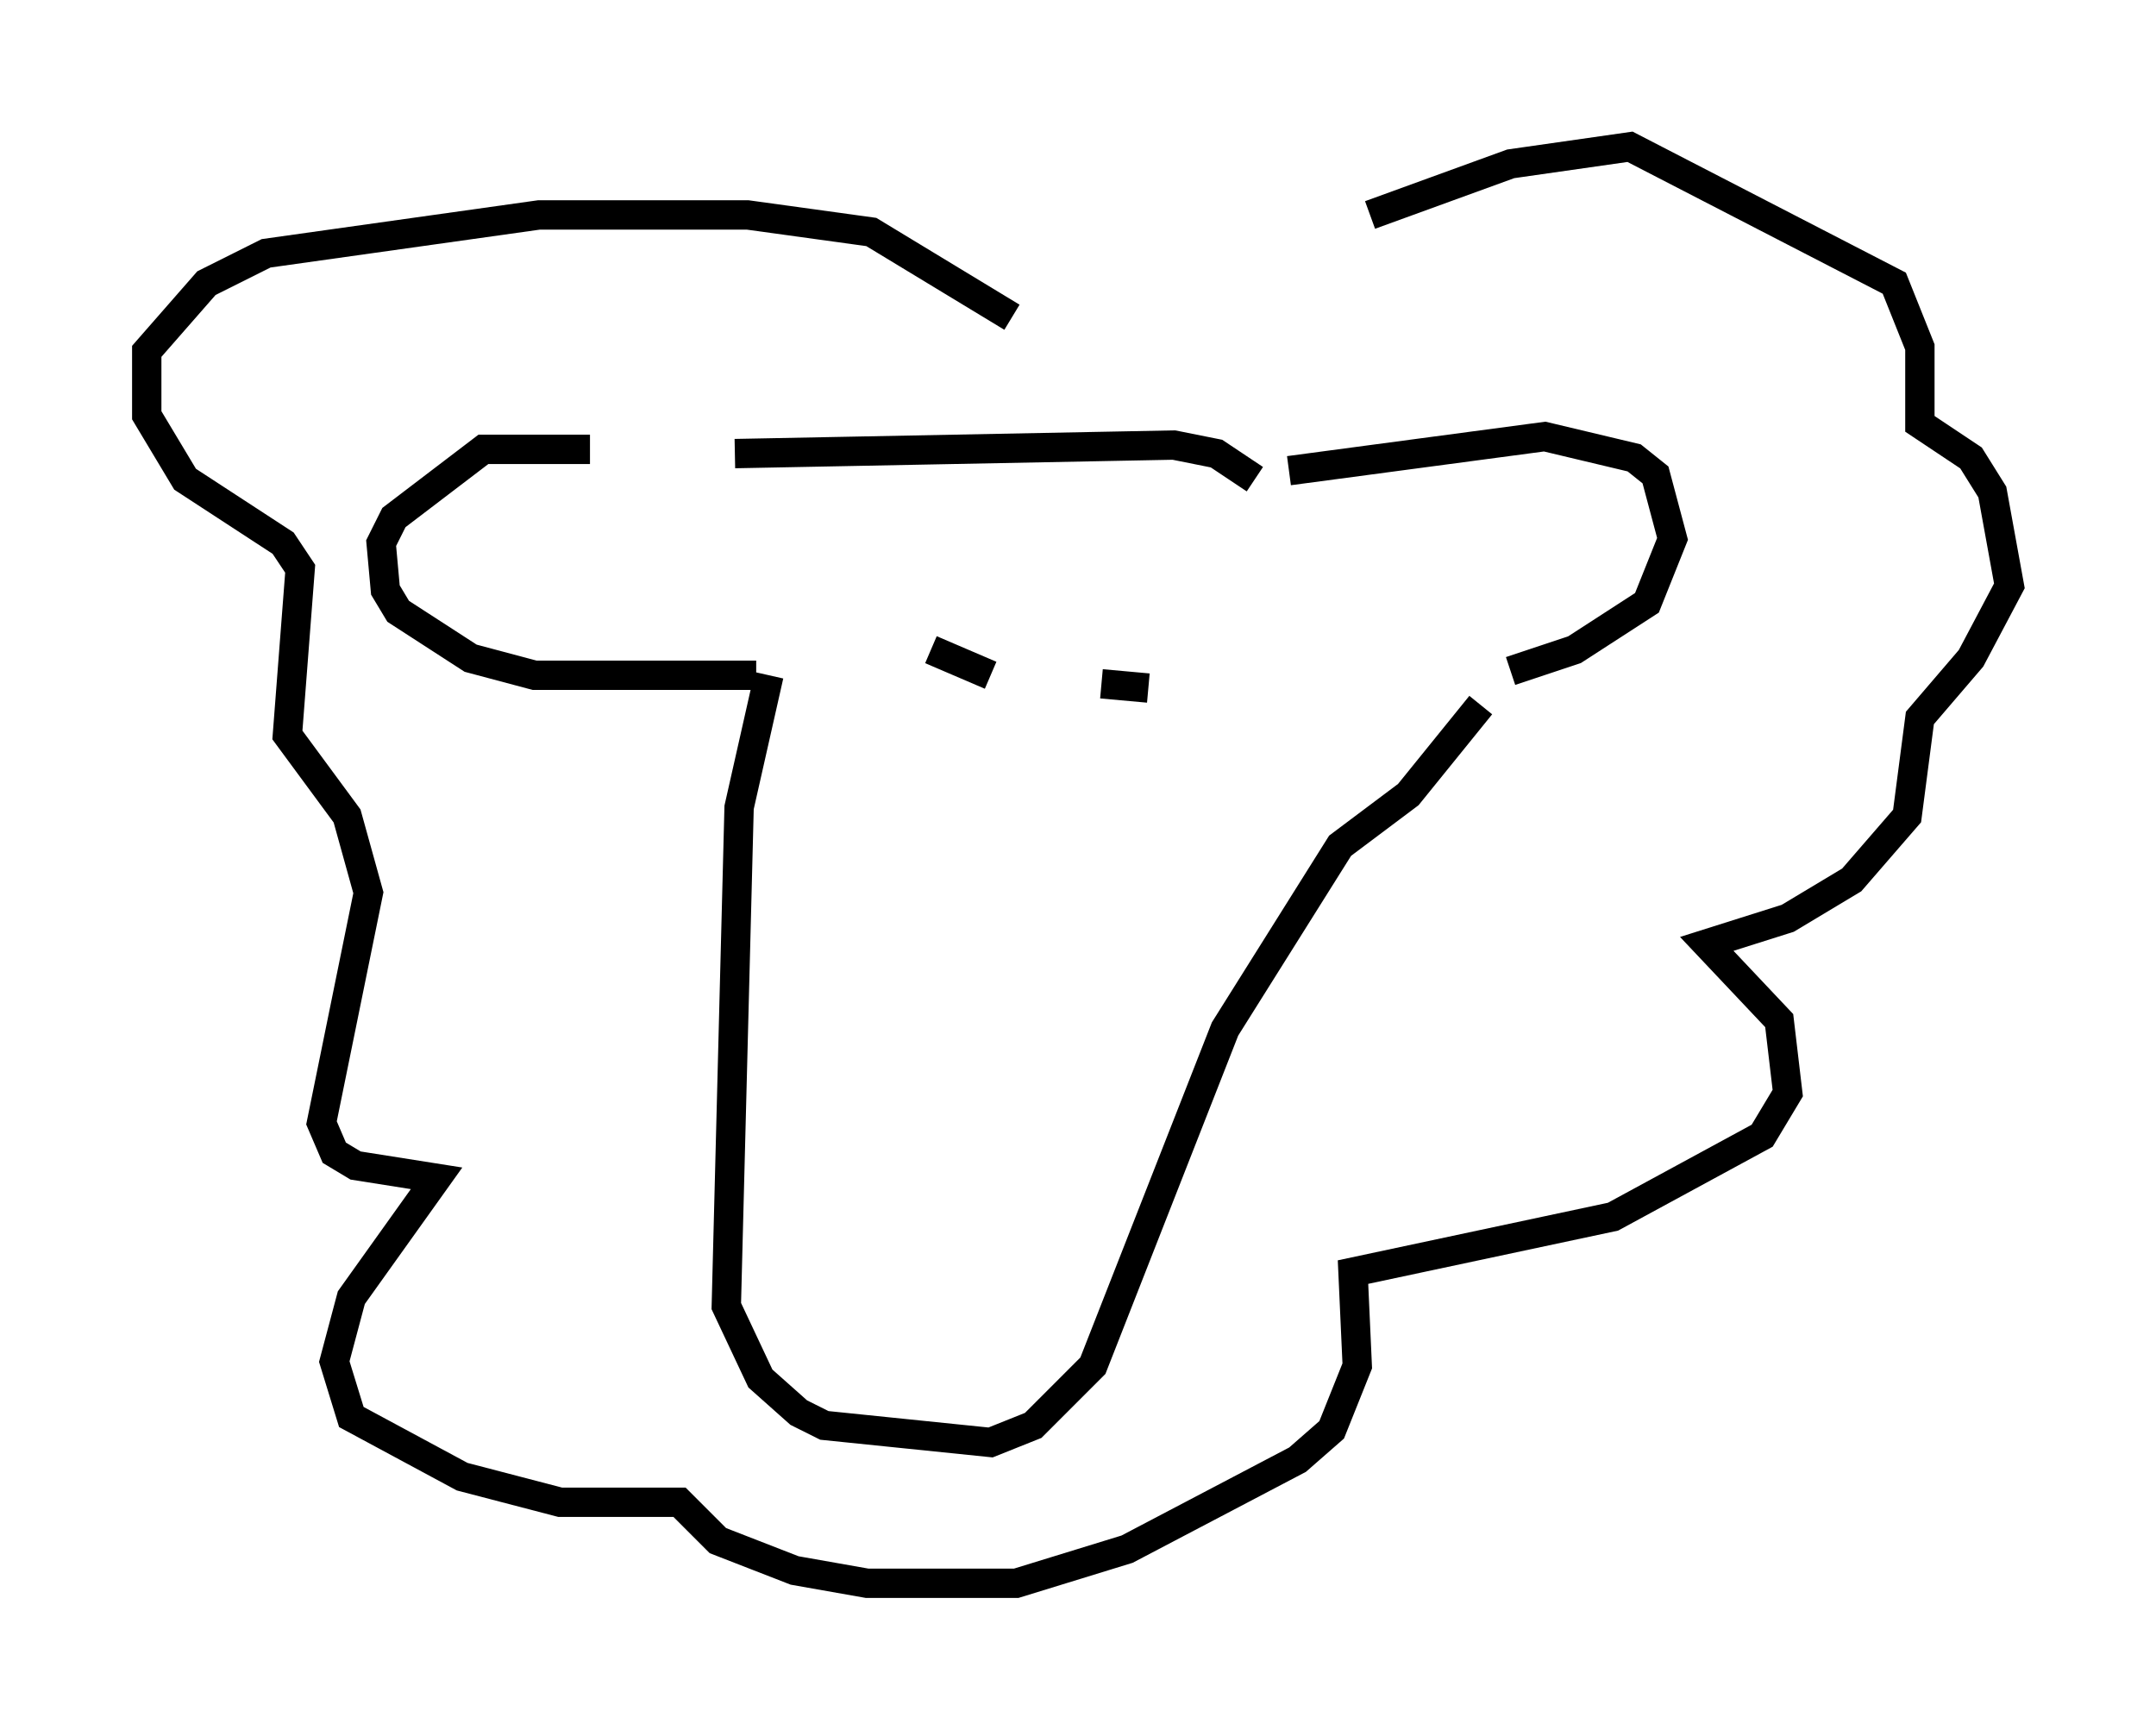 <?xml version="1.0" encoding="utf-8" ?>
<svg baseProfile="full" height="58.95" version="1.1" width="73.475" xmlns="http://www.w3.org/2000/svg" xmlns:ev="http://www.w3.org/2001/xml-events" xmlns:xlink="http://www.w3.org/1999/xlink"><defs /><rect fill="white" height="58.95" width="73.475" x="0" y="0" /><path d="M22.285, 16.039 m-2.179, -0.726 l-3.631, 0.0 -3.05, 2.324 l-0.436, 0.872 0.145, 1.598 l0.436, 0.726 2.469, 1.598 l2.179, 0.581 7.553, 0.0 m18.156, -6.972 l8.715, -1.162 3.05, 0.726 l0.726, 0.581 0.581, 2.179 l-0.872, 2.179 -2.469, 1.598 l-2.179, 0.726 m-25.274, 0.145 l-1.017, 4.503 -0.436, 16.994 l1.162, 2.469 1.307, 1.162 l0.872, 0.436 5.665, 0.581 l1.453, -0.581 2.034, -2.034 l4.503, -11.475 3.922, -6.246 l2.324, -1.743 2.469, -3.05 m-25.419, -8.57 l14.961, -0.291 1.453, 0.291 l1.307, 0.872 m-11.039, 5.81 l2.034, 0.872 m3.777, 0.291 l1.598, 0.145 m-4.648, -12.637 l-4.793, -2.905 -4.212, -0.581 l-7.117, 0.0 -9.296, 1.307 l-2.034, 1.017 -2.034, 2.324 l0.0, 2.179 1.307, 2.179 l3.341, 2.179 0.581, 0.872 l-0.436, 5.665 2.034, 2.76 l0.726, 2.615 -1.598, 7.844 l0.436, 1.017 0.726, 0.436 l2.76, 0.436 -2.905, 4.067 l-0.581, 2.179 0.581, 1.888 l3.777, 2.034 3.341, 0.872 l4.067, 0.0 1.307, 1.307 l2.615, 1.017 2.469, 0.436 l5.084, 0.0 3.777, -1.162 l5.81, -3.05 1.162, -1.017 l0.872, -2.179 -0.145, -3.196 l8.86, -1.888 5.084, -2.76 l0.872, -1.453 -0.291, -2.469 l-2.469, -2.615 2.76, -0.872 l2.179, -1.307 1.888, -2.179 l0.436, -3.341 1.743, -2.034 l1.307, -2.469 -0.581, -3.196 l-0.726, -1.162 -1.743, -1.162 l0.0, -2.615 -0.872, -2.179 l-9.006, -4.648 -4.067, 0.581 l-4.793, 1.743 " fill="none" stroke="black" stroke-width="1" /></svg>